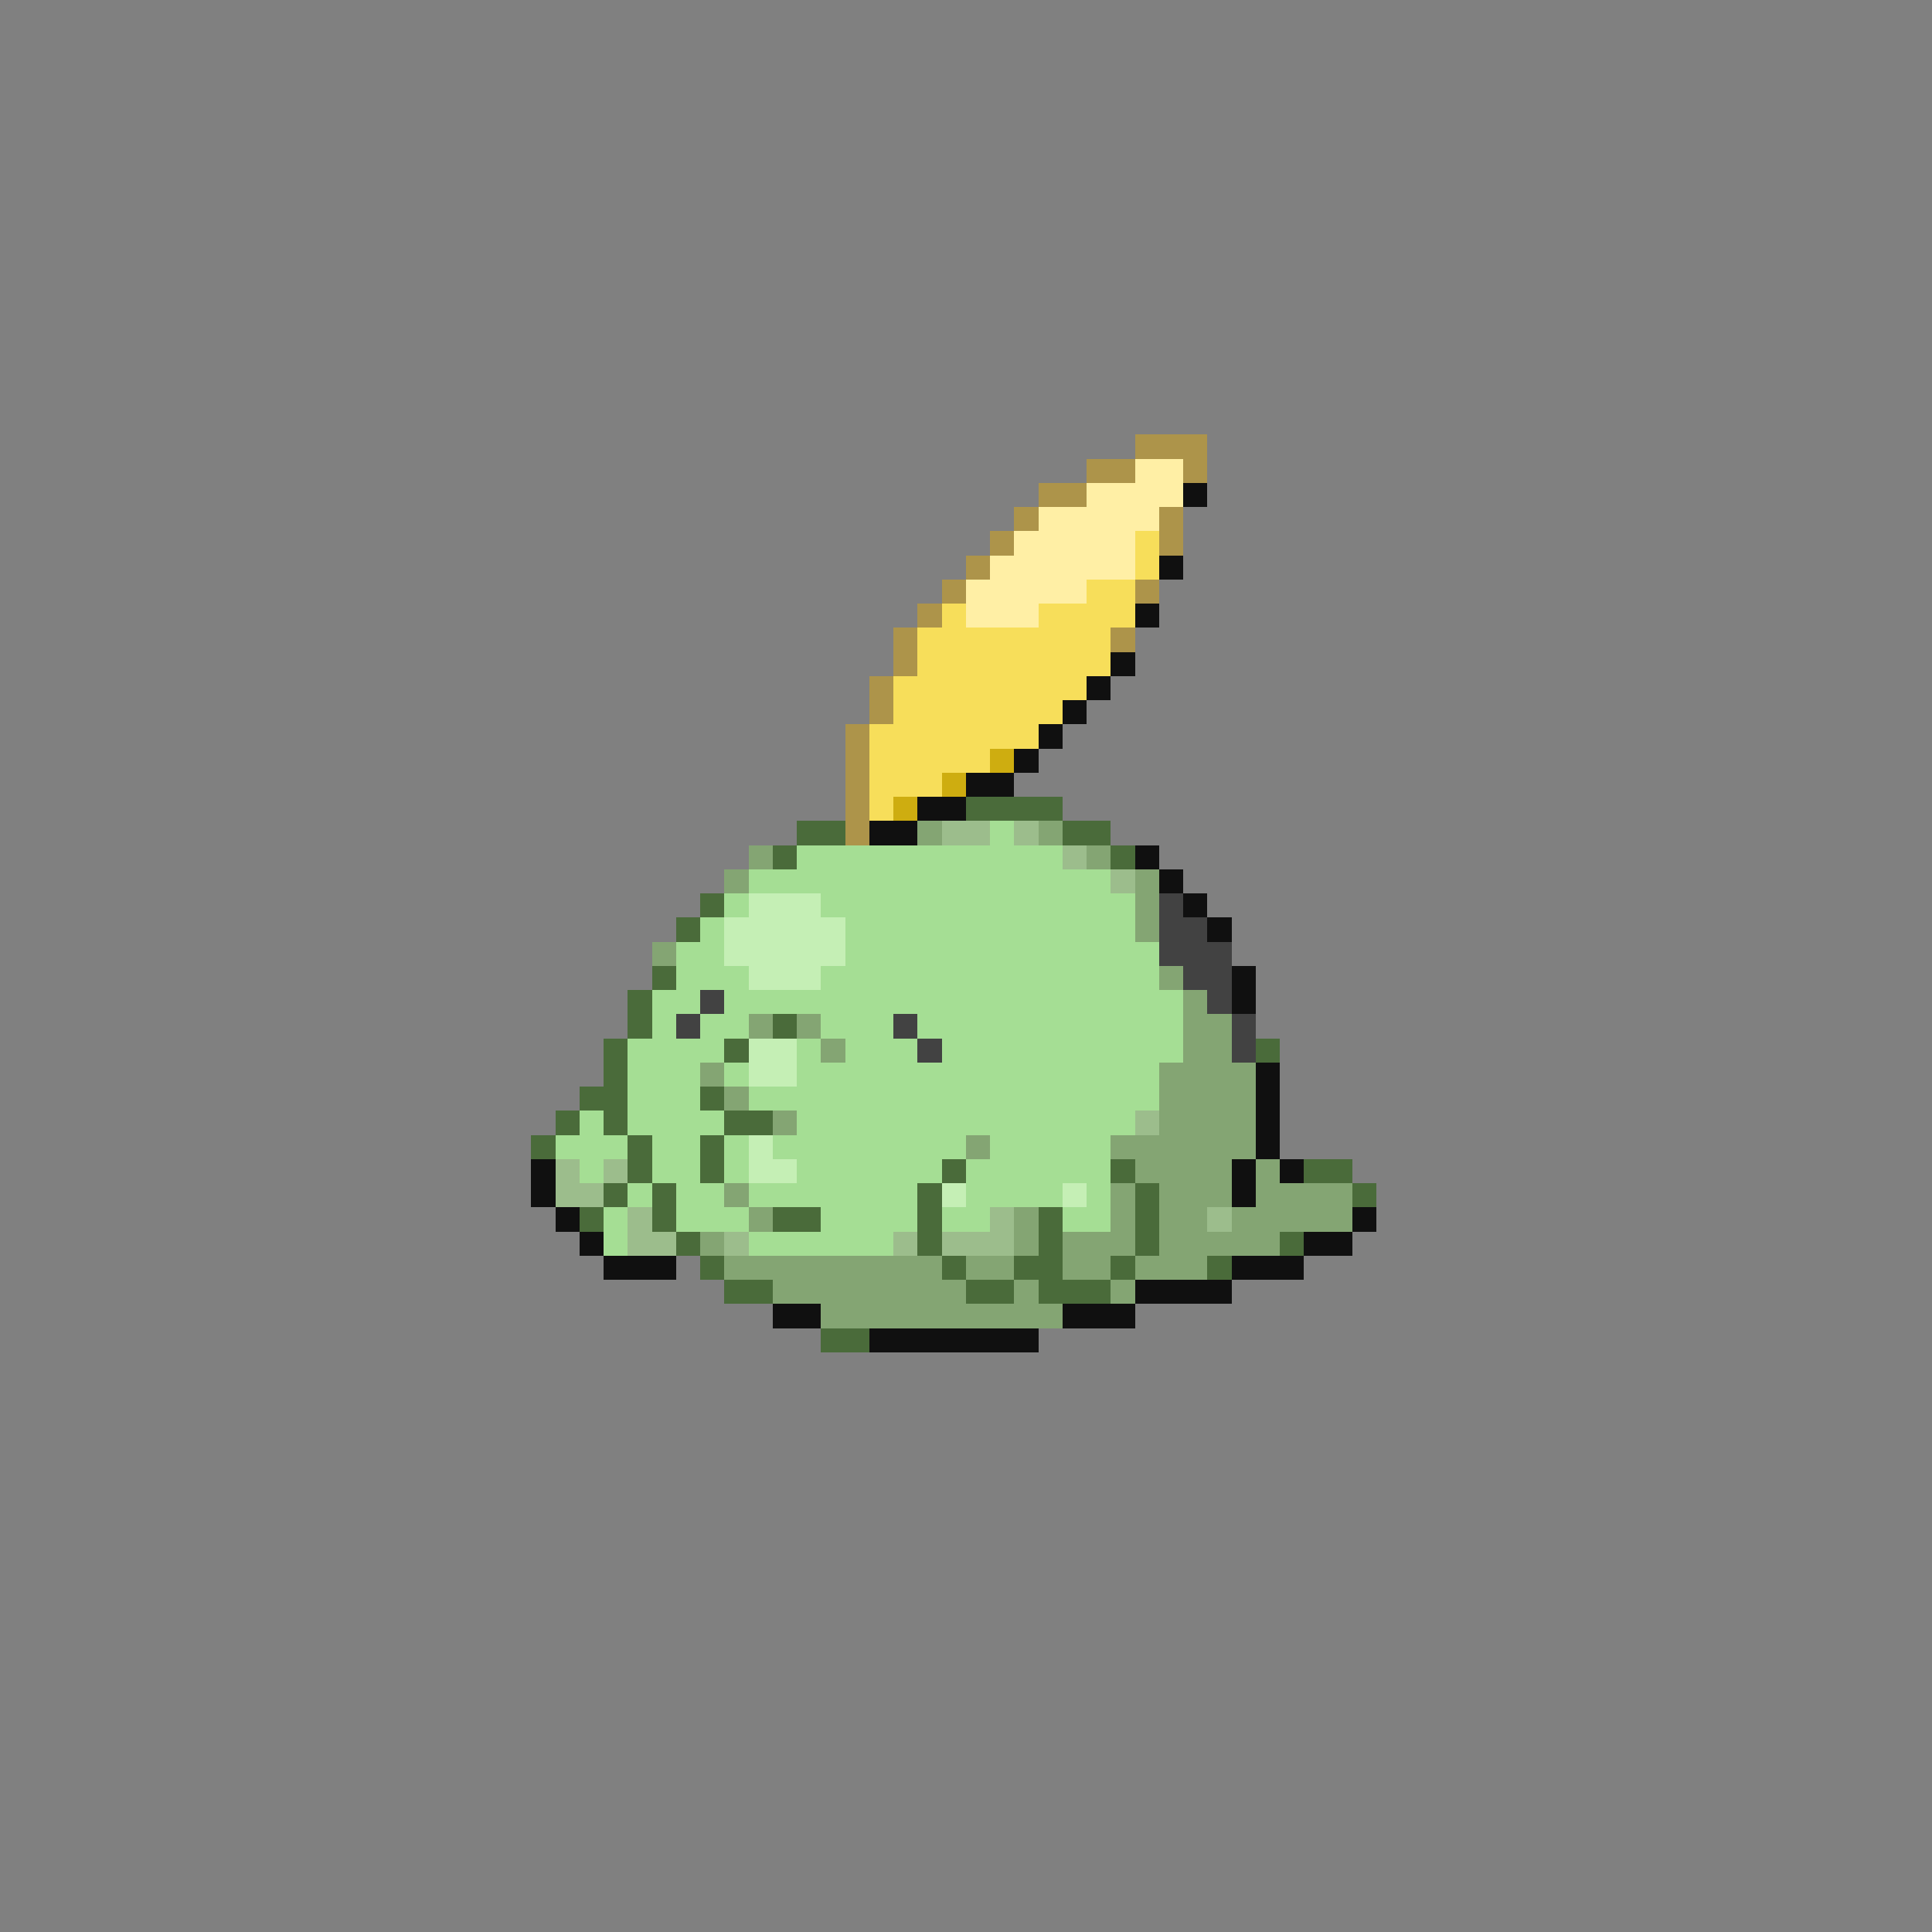 <svg xmlns="http://www.w3.org/2000/svg" viewBox="0 -0.5 80 80" shape-rendering="crispEdges">
<rect x="0" y="-0.5" width="80" height="80" fill="#808080" stroke="none"/>
<path stroke="#ad944a" d="M47 18h3M45 19h2M49 19h1M43 20h2M42 21h1M48 21h1M41 22h1M48 22h1M40 23h1M39 24h1M47 24h1M38 25h1M37 26h1M46 26h1M37 27h1M36 28h1M36 29h1M35 30h1M35 31h1M35 32h1M35 33h1M35 34h1" />
<path stroke="#ffefa5" d="M47 19h2M45 20h4M43 21h5M42 22h5M41 23h6M40 24h5M40 25h3" />
<path stroke="#101010" d="M49 20h1M48 23h1M47 25h1M46 27h1M45 28h1M44 29h1M43 30h1M42 31h1M40 32h2M38 33h2M36 34h2M47 35h1M48 36h1M49 37h1M50 38h1M51 40h1M51 41h1M52 44h1M52 45h1M52 46h1M52 47h1M22 48h1M51 48h1M53 48h1M22 49h1M51 49h1M23 50h1M56 50h1M24 51h1M54 51h2M25 52h3M51 52h3M47 53h4M32 54h2M44 54h3M36 55h7" />
<path stroke="#f7de5a" d="M47 22h1M47 23h1M45 24h2M39 25h1M43 25h4M38 26h8M38 27h8M37 28h8M37 29h7M36 30h7M36 31h5M36 32h3M36 33h1" />
<path stroke="#cead10" d="M41 31h1M39 32h1M37 33h1" />
<path stroke="#4a6b3a" d="M40 33h4M33 34h2M44 34h2M32 35h1M46 35h1M29 37h1M28 38h1M27 40h1M26 41h1M26 42h1M32 42h1M25 43h1M30 43h1M52 43h1M25 44h1M24 45h2M29 45h1M23 46h1M25 46h1M30 46h2M22 47h1M26 47h1M29 47h1M26 48h1M29 48h1M39 48h1M46 48h1M54 48h2M25 49h1M27 49h1M38 49h1M47 49h1M56 49h1M24 50h1M27 50h1M32 50h2M38 50h1M43 50h1M47 50h1M28 51h1M38 51h1M43 51h1M47 51h1M53 51h1M29 52h1M39 52h1M42 52h2M46 52h1M50 52h1M30 53h2M40 53h2M43 53h3M34 55h2" />
<path stroke="#84a573" d="M38 34h1M43 34h1M31 35h1M45 35h1M30 36h1M47 36h1M47 37h1M47 38h1M27 39h1M48 40h1M49 41h1M31 42h1M33 42h1M49 42h2M34 43h1M49 43h2M29 44h1M48 44h4M30 45h1M48 45h4M32 46h1M48 46h4M40 47h1M46 47h6M47 48h4M52 48h1M30 49h1M46 49h1M48 49h3M52 49h4M31 50h1M42 50h1M46 50h1M48 50h2M51 50h5M29 51h1M42 51h1M44 51h3M48 51h5M30 52h9M40 52h2M44 52h2M47 52h3M32 53h8M42 53h1M46 53h1M34 54h10" />
<path stroke="#9cbd8c" d="M39 34h2M42 34h1M44 35h1M46 36h1M47 46h1M23 48h1M25 48h1M23 49h2M26 50h1M41 50h1M50 50h1M26 51h2M30 51h1M37 51h1M39 51h3" />
<path stroke="#a5de94" d="M41 34h1M33 35h11M31 36h15M30 37h1M34 37h13M29 38h1M35 38h12M28 39h2M35 39h13M28 40h3M34 40h14M27 41h2M30 41h19M27 42h1M29 42h2M34 42h3M38 42h11M26 43h4M33 43h1M35 43h3M39 43h10M26 44h3M30 44h1M33 44h15M26 45h3M31 45h17M24 46h1M26 46h4M33 46h14M23 47h3M27 47h2M30 47h1M32 47h8M41 47h5M24 48h1M27 48h2M30 48h1M33 48h6M40 48h6M26 49h1M28 49h2M31 49h7M40 49h4M45 49h1M25 50h1M28 50h3M34 50h4M39 50h2M44 50h2M25 51h1M31 51h6" />
<path stroke="#c5efb5" d="M31 37h3M30 38h5M30 39h5M31 40h3M31 43h2M31 44h2M31 47h1M31 48h2M39 49h1M44 49h1" />
<path stroke="#424242" d="M48 37h1M48 38h2M48 39h3M49 40h2M29 41h1M50 41h1M28 42h1M37 42h1M51 42h1M38 43h1M51 43h1" />
</svg>